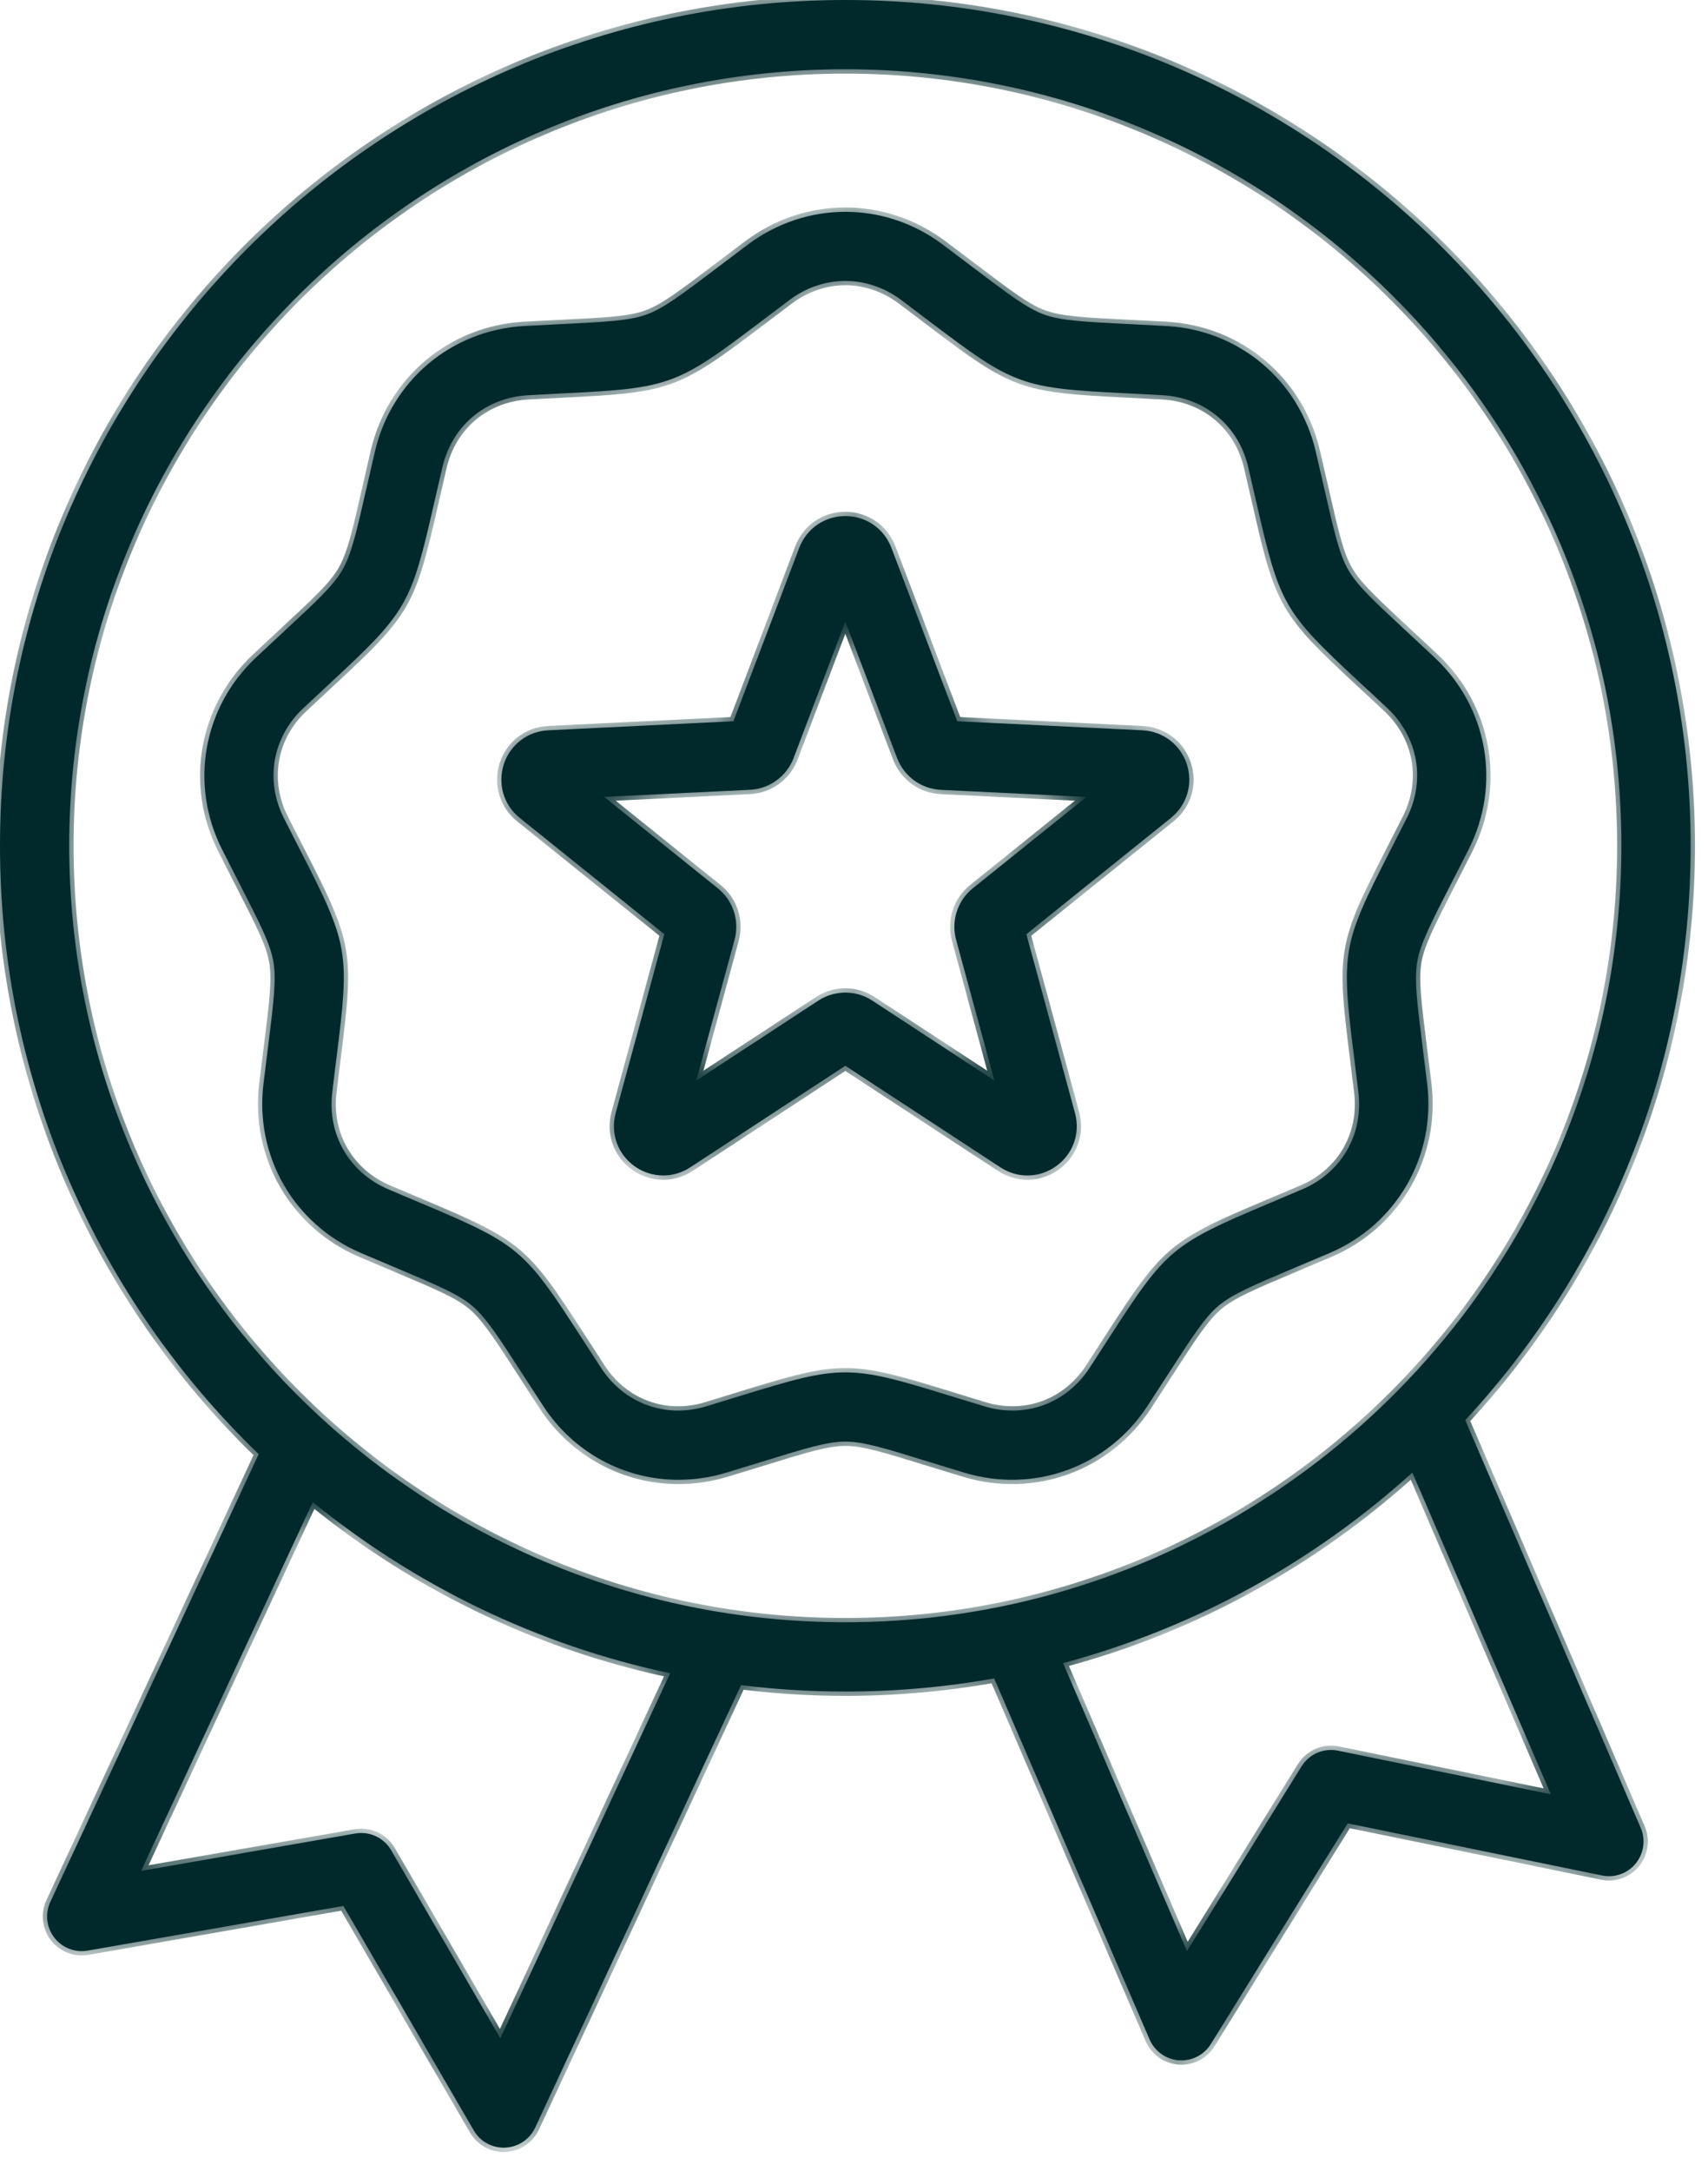 <svg width="37" height="47" viewBox="0 0 37 47" fill="none" xmlns="http://www.w3.org/2000/svg">
<mask id="path-1-inside-1_239_997" fill="white">
<path d="M31.741 30.748C34.77 27.48 36.624 23.109 36.624 18.312C36.624 8.215 28.41 0 18.312 0C8.215 0 0 8.215 0 18.312C0 23.479 2.151 28.151 5.604 31.484L1.091 41.178C0.973 41.431 1.006 41.729 1.176 41.951C1.346 42.172 1.625 42.281 1.9 42.233L7.439 41.266L10.264 46.127C10.398 46.359 10.646 46.5 10.912 46.5C10.923 46.5 10.935 46.5 10.946 46.499C11.225 46.486 11.474 46.32 11.592 46.067L16.053 36.485C16.793 36.577 17.547 36.624 18.312 36.624C19.412 36.624 20.49 36.527 21.537 36.34L24.904 44.157C25.015 44.413 25.259 44.587 25.537 44.608C25.556 44.609 25.575 44.61 25.593 44.61C25.851 44.61 26.093 44.477 26.23 44.255L29.195 39.478L34.703 40.606C34.977 40.663 35.259 40.562 35.435 40.345C35.611 40.128 35.653 39.831 35.542 39.575L31.741 30.748ZM10.839 44.131L8.473 40.06C8.315 39.788 8.005 39.644 7.695 39.698L3.057 40.508L6.776 32.522C8.989 34.322 11.629 35.617 14.518 36.228L10.839 44.131ZM1.5 18.312C1.5 9.042 9.042 1.5 18.312 1.5C27.582 1.5 35.124 9.042 35.124 18.312C35.124 27.582 27.582 35.124 18.312 35.124C9.042 35.124 1.5 27.582 1.5 18.312ZM28.984 37.904C28.676 37.841 28.362 37.976 28.196 38.243L25.713 42.244L23.028 36.008C25.883 35.246 28.467 33.811 30.596 31.882L33.596 38.849L28.984 37.904ZM30.917 23.473C30.881 23.173 30.848 22.906 30.817 22.666C30.695 21.692 30.634 21.203 30.702 20.816C30.77 20.429 30.995 19.991 31.443 19.117C31.553 18.902 31.676 18.662 31.813 18.393C32.524 16.986 32.229 15.317 31.08 14.239C30.86 14.032 30.662 13.849 30.485 13.684C29.765 13.016 29.404 12.681 29.208 12.341C29.011 12.001 28.902 11.52 28.683 10.563C28.63 10.327 28.57 10.065 28.501 9.771C28.141 8.236 26.843 7.147 25.269 7.059C24.967 7.042 24.699 7.029 24.457 7.017C23.476 6.968 22.984 6.944 22.615 6.809C22.246 6.675 21.853 6.377 21.07 5.784C20.878 5.638 20.663 5.476 20.421 5.295C19.16 4.35 17.465 4.35 16.203 5.295C15.961 5.476 15.746 5.638 15.554 5.784C14.771 6.377 14.378 6.675 14.009 6.809C13.64 6.944 13.148 6.968 12.167 7.017C11.926 7.029 11.657 7.042 11.355 7.059C9.782 7.147 8.483 8.236 8.124 9.771C8.055 10.065 7.995 10.327 7.941 10.563C7.723 11.52 7.613 12.001 7.417 12.341C7.22 12.681 6.859 13.016 6.139 13.684C5.962 13.848 5.764 14.032 5.544 14.239C4.395 15.317 4.101 16.986 4.812 18.393C4.948 18.662 5.071 18.902 5.181 19.117C5.629 19.991 5.854 20.429 5.922 20.816C5.99 21.203 5.929 21.692 5.807 22.666C5.777 22.906 5.743 23.173 5.707 23.473C5.52 25.038 6.368 26.506 7.816 27.127C8.094 27.246 8.342 27.35 8.565 27.444C9.47 27.825 9.924 28.017 10.225 28.269C10.526 28.522 10.793 28.936 11.326 29.761C11.457 29.964 11.603 30.19 11.769 30.443C12.435 31.462 13.537 32.039 14.699 32.039C15.042 32.039 15.389 31.989 15.733 31.885C16.022 31.798 16.279 31.719 16.51 31.647C17.448 31.358 17.919 31.212 18.312 31.212C18.705 31.212 19.176 31.358 20.114 31.647C20.345 31.719 20.602 31.798 20.892 31.885C22.4 32.341 23.993 31.762 24.855 30.443C25.021 30.19 25.167 29.964 25.298 29.761C25.831 28.936 26.098 28.521 26.399 28.269C26.7 28.017 27.154 27.825 28.059 27.444C28.282 27.35 28.53 27.245 28.808 27.127C30.256 26.506 31.104 25.038 30.917 23.473ZM30.109 18.433C29.077 20.444 29.048 20.61 29.329 22.853C29.359 23.09 29.392 23.354 29.427 23.651C29.537 24.563 29.061 25.386 28.217 25.748C27.942 25.865 27.697 25.969 27.476 26.062C25.393 26.94 25.265 27.047 24.038 28.947C23.908 29.148 23.764 29.371 23.6 29.622C23.098 30.39 22.205 30.715 21.326 30.449C21.039 30.363 20.785 30.284 20.556 30.214C18.396 29.547 18.228 29.547 16.068 30.214C15.839 30.284 15.585 30.363 15.299 30.449C14.419 30.715 13.527 30.39 13.024 29.622C12.86 29.371 12.716 29.148 12.586 28.947C11.36 27.047 11.231 26.94 9.148 26.062C8.927 25.969 8.682 25.865 8.407 25.748C7.563 25.386 7.088 24.563 7.197 23.651C7.232 23.354 7.265 23.09 7.295 22.853C7.577 20.61 7.547 20.444 6.516 18.433C6.407 18.22 6.285 17.983 6.15 17.716C5.736 16.896 5.901 15.961 6.571 15.332C6.789 15.127 6.984 14.946 7.159 14.784C8.817 13.246 8.901 13.101 9.403 10.896C9.457 10.663 9.516 10.404 9.584 10.113C9.793 9.218 10.521 8.608 11.438 8.557C11.737 8.54 12.003 8.527 12.242 8.515C14.5 8.402 14.657 8.345 16.46 6.98C16.65 6.835 16.862 6.675 17.102 6.495C17.47 6.22 17.891 6.083 18.312 6.083C18.733 6.083 19.155 6.22 19.523 6.495C19.762 6.674 19.974 6.835 20.165 6.98C21.967 8.345 22.125 8.402 24.383 8.515C24.622 8.527 24.887 8.54 25.186 8.557C26.103 8.608 26.831 9.218 27.04 10.113C27.108 10.404 27.168 10.663 27.221 10.896C27.724 13.101 27.808 13.246 29.465 14.784C29.64 14.946 29.836 15.127 30.054 15.332C30.723 15.961 30.888 16.896 30.474 17.716C30.339 17.983 30.218 18.22 30.109 18.433ZM24.747 15.812L20.736 15.616L19.31 11.862C19.152 11.444 18.76 11.174 18.312 11.174C17.864 11.174 17.472 11.444 17.314 11.862L15.889 15.616L11.878 15.812C11.431 15.833 11.053 16.122 10.914 16.548C10.776 16.974 10.912 17.43 11.261 17.71L14.391 20.226L13.337 24.101C13.22 24.533 13.378 24.982 13.74 25.245C13.928 25.382 14.148 25.45 14.367 25.45C14.57 25.45 14.773 25.392 14.952 25.274L18.312 23.075L21.672 25.274C22.046 25.52 22.522 25.508 22.884 25.245C23.247 24.982 23.405 24.533 23.287 24.101L22.234 20.226L25.364 17.71C25.712 17.43 25.849 16.974 25.71 16.548C25.572 16.122 25.193 15.833 24.747 15.812ZM17.908 12.394L17.909 12.395C17.908 12.395 17.908 12.395 17.908 12.394C17.908 12.394 17.908 12.394 17.908 12.394ZM21.073 19.234C20.742 19.5 20.601 19.937 20.712 20.346L21.541 23.396L18.897 21.665C18.542 21.433 18.082 21.433 17.727 21.665L15.083 23.396L15.912 20.346C16.024 19.936 15.882 19.5 15.551 19.234L13.088 17.254L16.244 17.1C16.668 17.08 17.04 16.81 17.191 16.413L18.312 13.459L19.434 16.413C19.585 16.81 19.956 17.08 20.38 17.101L23.537 17.254L21.073 19.234Z"/>
</mask>
<path d="M31.741 30.748C34.77 27.48 36.624 23.109 36.624 18.312C36.624 8.215 28.41 0 18.312 0C8.215 0 0 8.215 0 18.312C0 23.479 2.151 28.151 5.604 31.484L1.091 41.178C0.973 41.431 1.006 41.729 1.176 41.951C1.346 42.172 1.625 42.281 1.9 42.233L7.439 41.266L10.264 46.127C10.398 46.359 10.646 46.5 10.912 46.5C10.923 46.5 10.935 46.5 10.946 46.499C11.225 46.486 11.474 46.32 11.592 46.067L16.053 36.485C16.793 36.577 17.547 36.624 18.312 36.624C19.412 36.624 20.49 36.527 21.537 36.34L24.904 44.157C25.015 44.413 25.259 44.587 25.537 44.608C25.556 44.609 25.575 44.61 25.593 44.61C25.851 44.61 26.093 44.477 26.23 44.255L29.195 39.478L34.703 40.606C34.977 40.663 35.259 40.562 35.435 40.345C35.611 40.128 35.653 39.831 35.542 39.575L31.741 30.748ZM10.839 44.131L8.473 40.06C8.315 39.788 8.005 39.644 7.695 39.698L3.057 40.508L6.776 32.522C8.989 34.322 11.629 35.617 14.518 36.228L10.839 44.131ZM1.5 18.312C1.5 9.042 9.042 1.5 18.312 1.5C27.582 1.5 35.124 9.042 35.124 18.312C35.124 27.582 27.582 35.124 18.312 35.124C9.042 35.124 1.5 27.582 1.5 18.312ZM28.984 37.904C28.676 37.841 28.362 37.976 28.196 38.243L25.713 42.244L23.028 36.008C25.883 35.246 28.467 33.811 30.596 31.882L33.596 38.849L28.984 37.904ZM30.917 23.473C30.881 23.173 30.848 22.906 30.817 22.666C30.695 21.692 30.634 21.203 30.702 20.816C30.77 20.429 30.995 19.991 31.443 19.117C31.553 18.902 31.676 18.662 31.813 18.393C32.524 16.986 32.229 15.317 31.08 14.239C30.86 14.032 30.662 13.849 30.485 13.684C29.765 13.016 29.404 12.681 29.208 12.341C29.011 12.001 28.902 11.52 28.683 10.563C28.63 10.327 28.57 10.065 28.501 9.771C28.141 8.236 26.843 7.147 25.269 7.059C24.967 7.042 24.699 7.029 24.457 7.017C23.476 6.968 22.984 6.944 22.615 6.809C22.246 6.675 21.853 6.377 21.07 5.784C20.878 5.638 20.663 5.476 20.421 5.295C19.16 4.35 17.465 4.35 16.203 5.295C15.961 5.476 15.746 5.638 15.554 5.784C14.771 6.377 14.378 6.675 14.009 6.809C13.64 6.944 13.148 6.968 12.167 7.017C11.926 7.029 11.657 7.042 11.355 7.059C9.782 7.147 8.483 8.236 8.124 9.771C8.055 10.065 7.995 10.327 7.941 10.563C7.723 11.52 7.613 12.001 7.417 12.341C7.22 12.681 6.859 13.016 6.139 13.684C5.962 13.848 5.764 14.032 5.544 14.239C4.395 15.317 4.101 16.986 4.812 18.393C4.948 18.662 5.071 18.902 5.181 19.117C5.629 19.991 5.854 20.429 5.922 20.816C5.99 21.203 5.929 21.692 5.807 22.666C5.777 22.906 5.743 23.173 5.707 23.473C5.52 25.038 6.368 26.506 7.816 27.127C8.094 27.246 8.342 27.35 8.565 27.444C9.47 27.825 9.924 28.017 10.225 28.269C10.526 28.522 10.793 28.936 11.326 29.761C11.457 29.964 11.603 30.19 11.769 30.443C12.435 31.462 13.537 32.039 14.699 32.039C15.042 32.039 15.389 31.989 15.733 31.885C16.022 31.798 16.279 31.719 16.51 31.647C17.448 31.358 17.919 31.212 18.312 31.212C18.705 31.212 19.176 31.358 20.114 31.647C20.345 31.719 20.602 31.798 20.892 31.885C22.4 32.341 23.993 31.762 24.855 30.443C25.021 30.19 25.167 29.964 25.298 29.761C25.831 28.936 26.098 28.521 26.399 28.269C26.7 28.017 27.154 27.825 28.059 27.444C28.282 27.35 28.53 27.245 28.808 27.127C30.256 26.506 31.104 25.038 30.917 23.473ZM30.109 18.433C29.077 20.444 29.048 20.61 29.329 22.853C29.359 23.09 29.392 23.354 29.427 23.651C29.537 24.563 29.061 25.386 28.217 25.748C27.942 25.865 27.697 25.969 27.476 26.062C25.393 26.94 25.265 27.047 24.038 28.947C23.908 29.148 23.764 29.371 23.6 29.622C23.098 30.39 22.205 30.715 21.326 30.449C21.039 30.363 20.785 30.284 20.556 30.214C18.396 29.547 18.228 29.547 16.068 30.214C15.839 30.284 15.585 30.363 15.299 30.449C14.419 30.715 13.527 30.39 13.024 29.622C12.86 29.371 12.716 29.148 12.586 28.947C11.36 27.047 11.231 26.94 9.148 26.062C8.927 25.969 8.682 25.865 8.407 25.748C7.563 25.386 7.088 24.563 7.197 23.651C7.232 23.354 7.265 23.09 7.295 22.853C7.577 20.61 7.547 20.444 6.516 18.433C6.407 18.22 6.285 17.983 6.15 17.716C5.736 16.896 5.901 15.961 6.571 15.332C6.789 15.127 6.984 14.946 7.159 14.784C8.817 13.246 8.901 13.101 9.403 10.896C9.457 10.663 9.516 10.404 9.584 10.113C9.793 9.218 10.521 8.608 11.438 8.557C11.737 8.54 12.003 8.527 12.242 8.515C14.5 8.402 14.657 8.345 16.46 6.98C16.65 6.835 16.862 6.675 17.102 6.495C17.47 6.22 17.891 6.083 18.312 6.083C18.733 6.083 19.155 6.22 19.523 6.495C19.762 6.674 19.974 6.835 20.165 6.98C21.967 8.345 22.125 8.402 24.383 8.515C24.622 8.527 24.887 8.54 25.186 8.557C26.103 8.608 26.831 9.218 27.04 10.113C27.108 10.404 27.168 10.663 27.221 10.896C27.724 13.101 27.808 13.246 29.465 14.784C29.64 14.946 29.836 15.127 30.054 15.332C30.723 15.961 30.888 16.896 30.474 17.716C30.339 17.983 30.218 18.22 30.109 18.433ZM24.747 15.812L20.736 15.616L19.31 11.862C19.152 11.444 18.76 11.174 18.312 11.174C17.864 11.174 17.472 11.444 17.314 11.862L15.889 15.616L11.878 15.812C11.431 15.833 11.053 16.122 10.914 16.548C10.776 16.974 10.912 17.43 11.261 17.71L14.391 20.226L13.337 24.101C13.22 24.533 13.378 24.982 13.74 25.245C13.928 25.382 14.148 25.45 14.367 25.45C14.57 25.45 14.773 25.392 14.952 25.274L18.312 23.075L21.672 25.274C22.046 25.52 22.522 25.508 22.884 25.245C23.247 24.982 23.405 24.533 23.287 24.101L22.234 20.226L25.364 17.71C25.712 17.43 25.849 16.974 25.71 16.548C25.572 16.122 25.193 15.833 24.747 15.812ZM17.908 12.394L17.909 12.395C17.908 12.395 17.908 12.395 17.908 12.394C17.908 12.394 17.908 12.394 17.908 12.394ZM21.073 19.234C20.742 19.5 20.601 19.937 20.712 20.346L21.541 23.396L18.897 21.665C18.542 21.433 18.082 21.433 17.727 21.665L15.083 23.396L15.912 20.346C16.024 19.936 15.882 19.5 15.551 19.234L13.088 17.254L16.244 17.1C16.668 17.08 17.04 16.81 17.191 16.413L18.312 13.459L19.434 16.413C19.585 16.81 19.956 17.08 20.38 17.101L23.537 17.254L21.073 19.234Z" fill="#01292B"/>
<path d="M31.741 30.748L31.672 30.685L31.63 30.729L31.655 30.785L31.741 30.748ZM36.624 18.312H36.718H36.624ZM5.604 31.484L5.689 31.524L5.718 31.463L5.669 31.417L5.604 31.484ZM1.091 41.178L1.176 41.218H1.176L1.091 41.178ZM1.176 41.951L1.101 42.008L1.101 42.008L1.176 41.951ZM1.9 42.233L1.916 42.326H1.916L1.9 42.233ZM7.439 41.266L7.52 41.218L7.487 41.162L7.423 41.173L7.439 41.266ZM10.264 46.127L10.345 46.08L10.345 46.08L10.264 46.127ZM10.946 46.499L10.95 46.593L10.95 46.593L10.946 46.499ZM11.592 46.067L11.677 46.106L11.677 46.106L11.592 46.067ZM16.053 36.485L16.064 36.392L15.997 36.384L15.968 36.445L16.053 36.485ZM21.537 36.34L21.623 36.303L21.594 36.234L21.521 36.248L21.537 36.34ZM24.904 44.157L24.818 44.194L24.818 44.194L24.904 44.157ZM25.537 44.608L25.545 44.514L25.544 44.514L25.537 44.608ZM26.23 44.255L26.31 44.305L26.31 44.305L26.23 44.255ZM29.195 39.478L29.214 39.386L29.15 39.373L29.115 39.429L29.195 39.478ZM34.703 40.606L34.722 40.514L34.722 40.514L34.703 40.606ZM35.435 40.345L35.362 40.286L35.362 40.286L35.435 40.345ZM35.542 39.575L35.628 39.538L35.628 39.538L35.542 39.575ZM10.839 44.131L10.758 44.178L10.848 44.333L10.924 44.17L10.839 44.131ZM8.473 40.06L8.554 40.013L8.554 40.013L8.473 40.06ZM7.695 39.698L7.68 39.606L7.679 39.606L7.695 39.698ZM3.057 40.508L2.972 40.469L2.897 40.632L3.074 40.601L3.057 40.508ZM6.776 32.522L6.835 32.449L6.741 32.373L6.691 32.483L6.776 32.522ZM14.518 36.228L14.603 36.268L14.653 36.161L14.537 36.136L14.518 36.228ZM28.984 37.904L28.965 37.996L28.965 37.996L28.984 37.904ZM28.196 38.243L28.276 38.293L28.276 38.293L28.196 38.243ZM25.713 42.244L25.627 42.281L25.698 42.446L25.793 42.293L25.713 42.244ZM23.028 36.008L23.003 35.917L22.899 35.945L22.942 36.045L23.028 36.008ZM30.596 31.882L30.682 31.845L30.63 31.724L30.533 31.812L30.596 31.882ZM33.596 38.849L33.577 38.94L33.753 38.977L33.682 38.812L33.596 38.849ZM30.917 23.473L31.01 23.462L31.01 23.462L30.917 23.473ZM30.817 22.666L30.724 22.678V22.678L30.817 22.666ZM30.702 20.816L30.61 20.8V20.8L30.702 20.816ZM31.443 19.117L31.527 19.16L31.527 19.16L31.443 19.117ZM31.813 18.393L31.729 18.35L31.729 18.35L31.813 18.393ZM31.08 14.239L31.016 14.307L31.016 14.307L31.08 14.239ZM30.485 13.684L30.549 13.615L30.549 13.615L30.485 13.684ZM29.208 12.341L29.289 12.294L29.289 12.294L29.208 12.341ZM28.683 10.563L28.775 10.542L28.775 10.542L28.683 10.563ZM28.501 9.771L28.409 9.792L28.409 9.792L28.501 9.771ZM25.269 7.059L25.264 7.153L25.264 7.153L25.269 7.059ZM24.457 7.017L24.453 7.111L24.453 7.111L24.457 7.017ZM22.615 6.809L22.583 6.897L22.583 6.897L22.615 6.809ZM21.07 5.784L21.014 5.859L21.014 5.859L21.07 5.784ZM20.421 5.295L20.477 5.219L20.477 5.219L20.421 5.295ZM16.203 5.295L16.259 5.37L16.259 5.37L16.203 5.295ZM15.554 5.784L15.61 5.859L15.61 5.859L15.554 5.784ZM14.009 6.809L14.041 6.897L14.041 6.897L14.009 6.809ZM12.167 7.017L12.172 7.111L12.172 7.111L12.167 7.017ZM11.355 7.059L11.35 6.965L11.35 6.965L11.355 7.059ZM8.124 9.771L8.032 9.749L8.032 9.749L8.124 9.771ZM7.941 10.563L8.032 10.584L8.032 10.584L7.941 10.563ZM6.139 13.684L6.203 13.753L6.203 13.753L6.139 13.684ZM5.544 14.239L5.608 14.307L5.608 14.307L5.544 14.239ZM4.812 18.393L4.728 18.435L4.728 18.435L4.812 18.393ZM5.181 19.117L5.097 19.16L5.097 19.16L5.181 19.117ZM5.922 20.816L5.83 20.832L5.83 20.832L5.922 20.816ZM5.807 22.666L5.9 22.678L5.9 22.678L5.807 22.666ZM5.707 23.473L5.614 23.462L5.614 23.462L5.707 23.473ZM7.816 27.127L7.853 27.04L7.853 27.04L7.816 27.127ZM8.565 27.444L8.602 27.358L8.602 27.358L8.565 27.444ZM11.326 29.761L11.405 29.71L11.405 29.71L11.326 29.761ZM11.769 30.443L11.69 30.494L11.69 30.494L11.769 30.443ZM14.699 32.039V31.945H14.699L14.699 32.039ZM15.733 31.885L15.76 31.975L15.76 31.975L15.733 31.885ZM16.51 31.647L16.538 31.737H16.538L16.51 31.647ZM20.114 31.647L20.087 31.737H20.087L20.114 31.647ZM20.892 31.885L20.864 31.975L20.864 31.975L20.892 31.885ZM24.855 30.443L24.934 30.494L24.934 30.494L24.855 30.443ZM25.298 29.761L25.377 29.811L25.377 29.811L25.298 29.761ZM28.059 27.444L28.023 27.358L28.023 27.358L28.059 27.444ZM28.808 27.127L28.771 27.04L28.771 27.04L28.808 27.127ZM30.109 18.433L30.025 18.39L30.025 18.39L30.109 18.433ZM29.329 22.853L29.422 22.841L29.422 22.841L29.329 22.853ZM29.427 23.651L29.334 23.663L29.334 23.663L29.427 23.651ZM28.217 25.748L28.254 25.834L28.254 25.834L28.217 25.748ZM27.476 26.062L27.513 26.148L27.513 26.148L27.476 26.062ZM24.038 28.947L23.959 28.896L23.959 28.896L24.038 28.947ZM23.6 29.622L23.522 29.57L23.522 29.57L23.6 29.622ZM21.326 30.449L21.299 30.539H21.299L21.326 30.449ZM20.556 30.214L20.529 30.303L20.556 30.214ZM16.068 30.214L16.096 30.303H16.096L16.068 30.214ZM15.299 30.449L15.272 30.36L15.271 30.36L15.299 30.449ZM13.024 29.622L13.102 29.57L13.102 29.57L13.024 29.622ZM12.586 28.947L12.665 28.896L12.665 28.896L12.586 28.947ZM9.148 26.062L9.184 25.975L9.184 25.975L9.148 26.062ZM8.407 25.748L8.37 25.834L8.37 25.834L8.407 25.748ZM7.197 23.651L7.29 23.663L7.29 23.663L7.197 23.651ZM7.295 22.853L7.388 22.865L7.388 22.864L7.295 22.853ZM6.516 18.433L6.599 18.39H6.599L6.516 18.433ZM6.15 17.716L6.234 17.674L6.234 17.674L6.15 17.716ZM6.571 15.332L6.635 15.4V15.4L6.571 15.332ZM7.159 14.784L7.096 14.715L7.096 14.715L7.159 14.784ZM9.403 10.896L9.495 10.917L9.495 10.917L9.403 10.896ZM9.584 10.113L9.493 10.091L9.493 10.091L9.584 10.113ZM11.438 8.557L11.433 8.463H11.433L11.438 8.557ZM12.242 8.515L12.237 8.421H12.237L12.242 8.515ZM16.46 6.98L16.403 6.905L16.403 6.905L16.46 6.98ZM17.102 6.495L17.046 6.42L17.046 6.42L17.102 6.495ZM19.523 6.495L19.579 6.42L19.579 6.42L19.523 6.495ZM20.165 6.98L20.221 6.905L20.221 6.905L20.165 6.98ZM24.383 8.515L24.387 8.421H24.387L24.383 8.515ZM25.186 8.557L25.191 8.463L25.191 8.463L25.186 8.557ZM27.04 10.113L26.949 10.134L26.949 10.134L27.04 10.113ZM27.221 10.896L27.312 10.876L27.312 10.876L27.221 10.896ZM29.465 14.784L29.529 14.715L29.529 14.715L29.465 14.784ZM30.054 15.332L30.118 15.264L30.054 15.332ZM30.474 17.716L30.39 17.674L30.39 17.674L30.474 17.716ZM24.747 15.812L24.742 15.905L24.742 15.905L24.747 15.812ZM20.736 15.616L20.648 15.649L20.67 15.707L20.731 15.71L20.736 15.616ZM19.31 11.862L19.223 11.895L19.223 11.895L19.31 11.862ZM17.314 11.862L17.402 11.895L17.402 11.895L17.314 11.862ZM15.889 15.616L15.893 15.71L15.954 15.707L15.976 15.649L15.889 15.616ZM11.878 15.812L11.883 15.905L11.883 15.905L11.878 15.812ZM11.261 17.71L11.202 17.783L11.202 17.783L11.261 17.71ZM14.391 20.226L14.481 20.25L14.497 20.191L14.449 20.153L14.391 20.226ZM13.337 24.101L13.247 24.076L13.247 24.076L13.337 24.101ZM13.74 25.245L13.685 25.321L13.685 25.321L13.74 25.245ZM14.952 25.274L14.901 25.196L14.901 25.196L14.952 25.274ZM18.312 23.075L18.363 22.997L18.312 22.963L18.261 22.997L18.312 23.075ZM21.672 25.274L21.621 25.353L21.621 25.353L21.672 25.274ZM22.884 25.245L22.939 25.321L22.94 25.321L22.884 25.245ZM23.287 24.101L23.197 24.126L23.197 24.126L23.287 24.101ZM22.234 20.226L22.175 20.153L22.127 20.192L22.143 20.251L22.234 20.226ZM25.364 17.71L25.422 17.784L25.422 17.784L25.364 17.71ZM17.908 12.394H17.814V12.41L17.819 12.424L17.908 12.394ZM17.909 12.395L17.822 12.43L18 12.373L17.909 12.395ZM21.073 19.234L21.132 19.307L21.132 19.307L21.073 19.234ZM20.712 20.346L20.802 20.322L20.802 20.322L20.712 20.346ZM21.541 23.396L21.49 23.474L21.696 23.61L21.631 23.371L21.541 23.396ZM18.897 21.665L18.846 21.744L18.846 21.744L18.897 21.665ZM17.727 21.665L17.676 21.587L17.676 21.587L17.727 21.665ZM15.083 23.396L14.993 23.371L14.928 23.61L15.134 23.474L15.083 23.396ZM15.912 20.346L16.003 20.371L16.003 20.371L15.912 20.346ZM15.551 19.234L15.492 19.307L15.492 19.307L15.551 19.234ZM13.088 17.254L13.083 17.161L12.836 17.173L13.029 17.327L13.088 17.254ZM16.244 17.1L16.239 17.007L16.239 17.007L16.244 17.1ZM17.191 16.413L17.278 16.446L17.278 16.446L17.191 16.413ZM18.312 13.459L18.4 13.425L18.312 13.194L18.224 13.425L18.312 13.459ZM19.434 16.413L19.346 16.446L19.346 16.446L19.434 16.413ZM20.38 17.101L20.385 17.007L20.385 17.007L20.38 17.101ZM23.537 17.254L23.595 17.328L23.788 17.173L23.541 17.161L23.537 17.254ZM31.741 30.748L31.809 30.812C34.854 27.527 36.718 23.134 36.718 18.312H36.624H36.531C36.531 23.084 34.685 27.433 31.672 30.685L31.741 30.748ZM36.624 18.312H36.718C36.718 8.163 28.461 -0.094 18.312 -0.094V0V0.094C28.358 0.094 36.531 8.267 36.531 18.312L36.624 18.312ZM18.312 0V-0.094C8.163 -0.094 -0.094 8.163 -0.094 18.312H0H0.094C0.094 8.267 8.267 0.094 18.312 0.094V0ZM0 18.312H-0.094C-0.094 23.505 2.069 28.202 5.539 31.552L5.604 31.484L5.669 31.417C2.234 28.101 0.094 23.452 0.094 18.312H0ZM5.604 31.484L5.519 31.445L1.006 41.138L1.091 41.178L1.176 41.218L5.689 31.524L5.604 31.484ZM1.091 41.178L1.006 41.138C0.873 41.423 0.91 41.758 1.101 42.008L1.176 41.951L1.25 41.894C1.101 41.7 1.073 41.439 1.176 41.218L1.091 41.178ZM1.176 41.951L1.101 42.008C1.293 42.257 1.607 42.38 1.916 42.326L1.9 42.233L1.884 42.141C1.643 42.183 1.399 42.088 1.25 41.894L1.176 41.951ZM1.9 42.233L1.916 42.326L7.455 41.358L7.439 41.266L7.423 41.173L1.884 42.141L1.9 42.233ZM7.439 41.266L7.358 41.313L10.182 46.174L10.264 46.127L10.345 46.08L7.52 41.218L7.439 41.266ZM10.264 46.127L10.182 46.174C10.334 46.435 10.612 46.594 10.912 46.594V46.5V46.406C10.679 46.406 10.462 46.282 10.345 46.08L10.264 46.127ZM10.912 46.5V46.594C10.925 46.594 10.938 46.593 10.95 46.593L10.946 46.499L10.942 46.406C10.932 46.406 10.922 46.406 10.912 46.406V46.5ZM10.946 46.499L10.95 46.593C11.264 46.579 11.544 46.391 11.677 46.106L11.592 46.067L11.507 46.027C11.404 46.249 11.186 46.394 10.942 46.406L10.946 46.499ZM11.592 46.067L11.677 46.106L16.138 36.525L16.053 36.485L15.968 36.445L11.507 46.027L11.592 46.067ZM16.053 36.485L16.041 36.578C16.786 36.67 17.543 36.718 18.312 36.718V36.624V36.531C17.551 36.531 16.801 36.483 16.064 36.392L16.053 36.485ZM18.312 36.624V36.718C19.418 36.718 20.501 36.62 21.554 36.432L21.537 36.34L21.521 36.248C20.479 36.433 19.407 36.531 18.312 36.531V36.624ZM21.537 36.34L21.451 36.377L24.818 44.194L24.904 44.157L24.99 44.12L21.623 36.303L21.537 36.34ZM24.904 44.157L24.818 44.194C24.942 44.483 25.217 44.678 25.53 44.701L25.537 44.608L25.544 44.514C25.301 44.496 25.087 44.344 24.99 44.12L24.904 44.157ZM25.537 44.608L25.53 44.701C25.552 44.703 25.573 44.704 25.593 44.704V44.61V44.516C25.576 44.516 25.56 44.516 25.545 44.514L25.537 44.608ZM25.593 44.61V44.704C25.884 44.704 26.155 44.554 26.31 44.305L26.23 44.255L26.151 44.206C26.03 44.4 25.819 44.516 25.593 44.516V44.61ZM26.23 44.255L26.31 44.305L29.275 39.528L29.195 39.478L29.115 39.429L26.151 44.206L26.23 44.255ZM29.195 39.478L29.176 39.57L34.684 40.698L34.703 40.606L34.722 40.514L29.214 39.386L29.195 39.478ZM34.703 40.606L34.684 40.698C34.992 40.762 35.31 40.648 35.508 40.404L35.435 40.345L35.362 40.286C35.208 40.475 34.961 40.564 34.722 40.514L34.703 40.606ZM35.435 40.345L35.508 40.404C35.706 40.16 35.753 39.826 35.628 39.538L35.542 39.575L35.456 39.612C35.553 39.836 35.517 40.096 35.362 40.286L35.435 40.345ZM35.542 39.575L35.628 39.538L31.827 30.711L31.741 30.748L31.655 30.785L35.456 39.612L35.542 39.575ZM10.839 44.131L10.92 44.084L8.554 40.013L8.473 40.06L8.392 40.107L10.758 44.178L10.839 44.131ZM8.473 40.06L8.554 40.013C8.377 39.707 8.028 39.545 7.68 39.606L7.695 39.698L7.711 39.79C7.983 39.743 8.254 39.87 8.392 40.107L8.473 40.06ZM7.695 39.698L7.679 39.606L3.041 40.416L3.057 40.508L3.074 40.601L7.712 39.79L7.695 39.698ZM3.057 40.508L3.142 40.548L6.861 32.562L6.776 32.522L6.691 32.483L2.972 40.469L3.057 40.508ZM6.776 32.522L6.717 32.595C8.941 34.404 11.594 35.705 14.498 36.32L14.518 36.228L14.537 36.136C11.663 35.528 9.037 34.24 6.835 32.449L6.776 32.522ZM14.518 36.228L14.433 36.188L10.754 44.091L10.839 44.131L10.924 44.17L14.603 36.268L14.518 36.228ZM1.5 18.312H1.594C1.594 9.094 9.094 1.594 18.312 1.594V1.5V1.406C8.99 1.406 1.406 8.99 1.406 18.312H1.5ZM18.312 1.5V1.594C27.531 1.594 35.031 9.094 35.031 18.312H35.124H35.218C35.218 8.99 27.634 1.406 18.312 1.406V1.5ZM35.124 18.312H35.031C35.031 27.531 27.531 35.031 18.312 35.031V35.124V35.218C27.634 35.218 35.218 27.634 35.218 18.312H35.124ZM18.312 35.124V35.031C9.094 35.031 1.594 27.531 1.594 18.312H1.5H1.406C1.406 27.634 8.99 35.218 18.312 35.218V35.124ZM28.984 37.904L29.003 37.812C28.656 37.741 28.303 37.894 28.116 38.194L28.196 38.243L28.276 38.293C28.421 38.059 28.696 37.94 28.965 37.996L28.984 37.904ZM28.196 38.243L28.116 38.194L25.634 42.194L25.713 42.244L25.793 42.293L28.276 38.293L28.196 38.243ZM25.713 42.244L25.8 42.207L23.114 35.971L23.028 36.008L22.942 36.045L25.627 42.281L25.713 42.244ZM23.028 36.008L23.052 36.098C25.922 35.333 28.519 33.89 30.659 31.951L30.596 31.882L30.533 31.812C28.415 33.732 25.844 35.16 23.003 35.917L23.028 36.008ZM30.596 31.882L30.509 31.919L33.51 38.886L33.596 38.849L33.682 38.812L30.682 31.845L30.596 31.882ZM33.596 38.849L33.615 38.757L29.003 37.812L28.984 37.904L28.965 37.996L33.577 38.94L33.596 38.849ZM30.917 23.473L31.01 23.462C30.974 23.162 30.941 22.895 30.91 22.655L30.817 22.666L30.724 22.678C30.755 22.918 30.788 23.185 30.824 23.485L30.917 23.473ZM30.817 22.666L30.91 22.655C30.787 21.673 30.729 21.202 30.794 20.832L30.702 20.816L30.61 20.8C30.538 21.204 30.603 21.711 30.724 22.678L30.817 22.666ZM30.702 20.816L30.794 20.832C30.86 20.463 31.075 20.04 31.527 19.16L31.443 19.117L31.36 19.074C30.915 19.941 30.681 20.396 30.61 20.8L30.702 20.816ZM31.443 19.117L31.527 19.16C31.637 18.945 31.76 18.705 31.896 18.435L31.813 18.393L31.729 18.35C31.593 18.62 31.47 18.859 31.36 19.074L31.443 19.117ZM31.813 18.393L31.896 18.435C32.626 16.991 32.324 15.277 31.144 14.17L31.08 14.239L31.016 14.307C32.135 15.357 32.421 16.981 31.729 18.35L31.813 18.393ZM31.08 14.239L31.144 14.17C30.924 13.963 30.726 13.78 30.549 13.615L30.485 13.684L30.422 13.753C30.599 13.917 30.796 14.1 31.016 14.307L31.08 14.239ZM30.485 13.684L30.549 13.615C29.824 12.942 29.476 12.619 29.289 12.294L29.208 12.341L29.126 12.388C29.332 12.743 29.707 13.09 30.422 13.753L30.485 13.684ZM29.208 12.341L29.289 12.294C29.101 11.97 28.995 11.507 28.775 10.542L28.683 10.563L28.592 10.584C28.809 11.534 28.921 12.032 29.126 12.388L29.208 12.341ZM28.683 10.563L28.775 10.542C28.721 10.306 28.661 10.044 28.592 9.749L28.501 9.771L28.409 9.792C28.478 10.086 28.538 10.348 28.592 10.584L28.683 10.563ZM28.501 9.771L28.592 9.749C28.223 8.174 26.889 7.055 25.274 6.965L25.269 7.059L25.264 7.153C26.796 7.238 28.059 8.298 28.409 9.792L28.501 9.771ZM25.269 7.059L25.274 6.965C24.972 6.949 24.703 6.935 24.462 6.923L24.457 7.017L24.453 7.111C24.694 7.123 24.962 7.136 25.264 7.153L25.269 7.059ZM24.457 7.017L24.462 6.923C23.474 6.874 22.999 6.849 22.647 6.721L22.615 6.809L22.583 6.897C22.969 7.038 23.479 7.062 24.453 7.111L24.457 7.017ZM22.615 6.809L22.647 6.721C22.295 6.593 21.916 6.307 21.127 5.709L21.07 5.784L21.014 5.859C21.791 6.447 22.197 6.757 22.583 6.897L22.615 6.809ZM21.07 5.784L21.127 5.709C20.934 5.563 20.72 5.401 20.477 5.219L20.421 5.295L20.365 5.37C20.607 5.551 20.821 5.713 21.014 5.859L21.07 5.784ZM20.421 5.295L20.477 5.219C19.183 4.25 17.442 4.25 16.147 5.219L16.203 5.295L16.259 5.37C17.488 4.45 19.137 4.45 20.365 5.37L20.421 5.295ZM16.203 5.295L16.147 5.219C15.904 5.401 15.69 5.564 15.497 5.709L15.554 5.784L15.61 5.859C15.803 5.713 16.017 5.551 16.259 5.37L16.203 5.295ZM15.554 5.784L15.497 5.709C14.708 6.307 14.329 6.593 13.977 6.721L14.009 6.809L14.041 6.897C14.427 6.757 14.834 6.447 15.61 5.859L15.554 5.784ZM14.009 6.809L13.977 6.721C13.625 6.849 13.15 6.874 12.162 6.923L12.167 7.017L12.172 7.111C13.145 7.062 13.655 7.038 14.041 6.897L14.009 6.809ZM12.167 7.017L12.162 6.923C11.921 6.935 11.652 6.949 11.35 6.965L11.355 7.059L11.36 7.153C11.662 7.136 11.93 7.123 12.172 7.111L12.167 7.017ZM11.355 7.059L11.35 6.965C9.735 7.055 8.401 8.174 8.032 9.749L8.124 9.771L8.215 9.792C8.565 8.298 9.828 7.238 11.36 7.153L11.355 7.059ZM8.124 9.771L8.032 9.749C7.963 10.044 7.903 10.306 7.85 10.542L7.941 10.563L8.032 10.584C8.086 10.348 8.146 10.086 8.215 9.792L8.124 9.771ZM7.941 10.563L7.85 10.542C7.63 11.507 7.523 11.969 7.335 12.294L7.417 12.341L7.498 12.388C7.703 12.032 7.816 11.534 8.032 10.584L7.941 10.563ZM7.417 12.341L7.335 12.294C7.148 12.619 6.801 12.942 6.075 13.615L6.139 13.684L6.203 13.753C6.917 13.09 7.293 12.743 7.498 12.388L7.417 12.341ZM6.139 13.684L6.075 13.615C5.898 13.78 5.7 13.963 5.48 14.17L5.544 14.239L5.608 14.307C5.828 14.1 6.026 13.917 6.203 13.753L6.139 13.684ZM5.544 14.239L5.48 14.17C4.301 15.277 3.998 16.991 4.728 18.435L4.812 18.393L4.895 18.35C4.203 16.981 4.489 15.357 5.608 14.307L5.544 14.239ZM4.812 18.393L4.728 18.435C4.864 18.705 4.987 18.945 5.097 19.16L5.181 19.117L5.264 19.074C5.154 18.859 5.031 18.62 4.895 18.35L4.812 18.393ZM5.181 19.117L5.097 19.16C5.549 20.04 5.765 20.463 5.83 20.832L5.922 20.816L6.014 20.8C5.943 20.396 5.709 19.941 5.264 19.074L5.181 19.117ZM5.922 20.816L5.83 20.832C5.895 21.202 5.837 21.673 5.714 22.655L5.807 22.666L5.9 22.678C6.021 21.711 6.086 21.204 6.014 20.8L5.922 20.816ZM5.807 22.666L5.714 22.655C5.684 22.895 5.65 23.162 5.614 23.462L5.707 23.473L5.8 23.485C5.836 23.185 5.87 22.918 5.9 22.678L5.807 22.666ZM5.707 23.473L5.614 23.462C5.422 25.068 6.293 26.576 7.78 27.213L7.816 27.127L7.853 27.04C6.443 26.436 5.618 25.008 5.8 23.485L5.707 23.473ZM7.816 27.127L7.78 27.213C8.058 27.332 8.306 27.437 8.529 27.53L8.565 27.444L8.602 27.358C8.379 27.264 8.131 27.159 7.853 27.04L7.816 27.127ZM8.565 27.444L8.529 27.53C9.441 27.915 9.878 28.1 10.165 28.341L10.225 28.269L10.285 28.197C9.971 27.933 9.5 27.736 8.602 27.358L8.565 27.444ZM10.225 28.269L10.165 28.341C10.452 28.582 10.71 28.98 11.247 29.811L11.326 29.761L11.405 29.71C10.876 28.891 10.6 28.461 10.285 28.197L10.225 28.269ZM11.326 29.761L11.247 29.811C11.378 30.015 11.524 30.241 11.69 30.494L11.769 30.443L11.847 30.392C11.682 30.139 11.536 29.913 11.405 29.71L11.326 29.761ZM11.769 30.443L11.69 30.494C12.374 31.54 13.506 32.133 14.699 32.133L14.699 32.039L14.699 31.945C13.569 31.946 12.496 31.384 11.847 30.392L11.769 30.443ZM14.699 32.039V32.133C15.051 32.133 15.408 32.081 15.76 31.975L15.733 31.885L15.705 31.796C15.371 31.897 15.033 31.945 14.699 31.945V32.039ZM15.733 31.885L15.76 31.975C16.049 31.888 16.307 31.808 16.538 31.737L16.51 31.647L16.482 31.558C16.251 31.629 15.995 31.708 15.705 31.796L15.733 31.885ZM16.51 31.647L16.538 31.737C17.483 31.445 17.937 31.306 18.312 31.306V31.212V31.119C17.901 31.119 17.413 31.27 16.482 31.558L16.51 31.647ZM18.312 31.212V31.306C18.687 31.306 19.141 31.445 20.087 31.737L20.114 31.647L20.142 31.558C19.21 31.27 18.723 31.119 18.312 31.119V31.212ZM20.114 31.647L20.087 31.737C20.317 31.808 20.575 31.888 20.864 31.975L20.892 31.885L20.919 31.796C20.63 31.708 20.373 31.629 20.142 31.558L20.114 31.647ZM20.892 31.885L20.864 31.975C22.413 32.443 24.049 31.848 24.934 30.494L24.855 30.443L24.777 30.391C23.937 31.675 22.387 32.239 20.919 31.796L20.892 31.885ZM24.855 30.443L24.934 30.494C25.1 30.241 25.246 30.015 25.377 29.811L25.298 29.761L25.219 29.71C25.088 29.913 24.942 30.139 24.777 30.391L24.855 30.443ZM25.298 29.761L25.377 29.811C25.914 28.98 26.172 28.582 26.459 28.341L26.399 28.269L26.339 28.197C26.024 28.461 25.748 28.891 25.219 29.71L25.298 29.761ZM26.399 28.269L26.459 28.341C26.746 28.1 27.183 27.915 28.095 27.53L28.059 27.444L28.023 27.358C27.125 27.736 26.653 27.933 26.339 28.197L26.399 28.269ZM28.059 27.444L28.095 27.53C28.318 27.436 28.566 27.332 28.845 27.213L28.808 27.127L28.771 27.04C28.493 27.159 28.245 27.264 28.023 27.358L28.059 27.444ZM28.808 27.127L28.845 27.213C30.331 26.576 31.202 25.068 31.01 23.462L30.917 23.473L30.824 23.485C31.006 25.008 30.181 26.436 28.771 27.04L28.808 27.127ZM30.109 18.433L30.025 18.39C29.511 19.392 29.238 19.95 29.134 20.54C29.03 21.13 29.096 21.747 29.236 22.864L29.329 22.853L29.422 22.841C29.281 21.716 29.221 21.129 29.319 20.572C29.417 20.016 29.674 19.485 30.192 18.475L30.109 18.433ZM29.329 22.853L29.236 22.864C29.266 23.102 29.299 23.366 29.334 23.663L29.427 23.651L29.521 23.64C29.485 23.343 29.452 23.078 29.422 22.841L29.329 22.853ZM29.427 23.651L29.334 23.663C29.439 24.533 28.986 25.316 28.18 25.662L28.217 25.748L28.254 25.834C29.137 25.456 29.634 24.593 29.521 23.64L29.427 23.651ZM28.217 25.748L28.18 25.662C27.906 25.779 27.66 25.882 27.44 25.975L27.476 26.062L27.513 26.148C27.733 26.055 27.979 25.952 28.254 25.834L28.217 25.748ZM27.476 26.062L27.44 25.975C26.402 26.413 25.834 26.664 25.376 27.049C24.917 27.434 24.57 27.95 23.959 28.896L24.038 28.947L24.117 28.998C24.732 28.045 25.063 27.556 25.496 27.193C25.929 26.83 26.468 26.588 27.513 26.148L27.476 26.062ZM24.038 28.947L23.959 28.896C23.83 29.097 23.685 29.32 23.522 29.57L23.6 29.622L23.679 29.673C23.843 29.422 23.987 29.199 24.117 28.998L24.038 28.947ZM23.6 29.622L23.522 29.57C23.042 30.304 22.192 30.613 21.353 30.36L21.326 30.449L21.299 30.539C22.218 30.817 23.153 30.476 23.679 29.673L23.6 29.622ZM21.326 30.449L21.353 30.36C21.067 30.273 20.813 30.195 20.584 30.124L20.556 30.214L20.529 30.303C20.757 30.374 21.012 30.453 21.299 30.539L21.326 30.449ZM20.556 30.214L20.584 30.124C19.508 29.792 18.911 29.62 18.312 29.62C17.713 29.62 17.117 29.792 16.04 30.124L16.068 30.214L16.096 30.303C17.179 29.969 17.747 29.808 18.312 29.808C18.877 29.808 19.445 29.969 20.529 30.303L20.556 30.214ZM16.068 30.214L16.04 30.124C15.812 30.195 15.557 30.273 15.272 30.36L15.299 30.449L15.326 30.539C15.612 30.453 15.867 30.374 16.096 30.303L16.068 30.214ZM15.299 30.449L15.271 30.36C14.432 30.614 13.582 30.304 13.102 29.57L13.024 29.622L12.946 29.673C13.471 30.476 14.407 30.817 15.326 30.539L15.299 30.449ZM13.024 29.622L13.102 29.57C12.939 29.32 12.795 29.097 12.665 28.896L12.586 28.947L12.508 28.998C12.637 29.198 12.782 29.422 12.946 29.673L13.024 29.622ZM12.586 28.947L12.665 28.896C12.054 27.95 11.707 27.434 11.249 27.049C10.79 26.664 10.223 26.413 9.184 25.975L9.148 26.062L9.111 26.148C10.157 26.588 10.695 26.83 11.128 27.193C11.561 27.556 11.892 28.045 12.508 28.998L12.586 28.947ZM9.148 26.062L9.184 25.975C8.964 25.882 8.719 25.779 8.444 25.662L8.407 25.748L8.37 25.834C8.645 25.952 8.891 26.055 9.111 26.148L9.148 26.062ZM8.407 25.748L8.444 25.662C7.638 25.316 7.186 24.533 7.29 23.663L7.197 23.651L7.104 23.64C6.99 24.593 7.488 25.456 8.37 25.834L8.407 25.748ZM7.197 23.651L7.29 23.663C7.325 23.366 7.358 23.102 7.388 22.865L7.295 22.853L7.202 22.841C7.172 23.078 7.139 23.343 7.104 23.64L7.197 23.651ZM7.295 22.853L7.388 22.864C7.528 21.747 7.594 21.129 7.49 20.54C7.386 19.95 7.113 19.392 6.599 18.39L6.516 18.433L6.432 18.475C6.95 19.485 7.207 20.016 7.306 20.572C7.404 21.129 7.343 21.716 7.202 22.841L7.295 22.853ZM6.516 18.433L6.599 18.39C6.49 18.177 6.369 17.94 6.234 17.674L6.15 17.716L6.067 17.758C6.202 18.025 6.323 18.262 6.432 18.475L6.516 18.433ZM6.15 17.716L6.234 17.674C5.839 16.891 5.995 16 6.635 15.4L6.571 15.332L6.506 15.264C5.807 15.921 5.634 16.901 6.067 17.758L6.15 17.716ZM6.571 15.332L6.635 15.4C6.853 15.196 7.048 15.015 7.223 14.852L7.159 14.784L7.096 14.715C6.92 14.877 6.725 15.059 6.506 15.264L6.571 15.332ZM7.159 14.784L7.223 14.852C8.049 14.086 8.496 13.656 8.796 13.137C9.095 12.618 9.244 12.016 9.495 10.917L9.403 10.896L9.312 10.876C9.06 11.981 8.916 12.554 8.633 13.043C8.351 13.533 7.927 13.944 7.096 14.715L7.159 14.784ZM9.403 10.896L9.495 10.917C9.548 10.684 9.607 10.425 9.675 10.134L9.584 10.113L9.493 10.091C9.425 10.383 9.365 10.643 9.312 10.876L9.403 10.896ZM9.584 10.113L9.675 10.134C9.875 9.28 10.568 8.699 11.444 8.65L11.438 8.557L11.433 8.463C10.475 8.516 9.712 9.156 9.493 10.091L9.584 10.113ZM11.438 8.557L11.444 8.65C11.742 8.634 12.008 8.62 12.246 8.608L12.242 8.515L12.237 8.421C11.998 8.433 11.732 8.446 11.433 8.463L11.438 8.557ZM12.242 8.515L12.246 8.608C13.371 8.552 13.991 8.51 14.554 8.305C15.117 8.1 15.618 7.735 16.516 7.054L16.46 6.98L16.403 6.905C15.499 7.59 15.021 7.936 14.489 8.129C13.959 8.322 13.37 8.365 12.237 8.421L12.242 8.515ZM16.46 6.98L16.516 7.054C16.707 6.91 16.919 6.749 17.158 6.57L17.102 6.495L17.046 6.42C16.806 6.6 16.594 6.761 16.403 6.905L16.46 6.98ZM17.102 6.495L17.158 6.57C17.51 6.307 17.912 6.176 18.312 6.176V6.083V5.989C17.87 5.989 17.429 6.133 17.046 6.42L17.102 6.495ZM18.312 6.083V6.176C18.713 6.176 19.114 6.307 19.466 6.57L19.523 6.495L19.579 6.42C19.195 6.133 18.754 5.989 18.312 5.989V6.083ZM19.523 6.495L19.466 6.57C19.706 6.749 19.917 6.91 20.108 7.054L20.165 6.98L20.221 6.905C20.031 6.761 19.818 6.6 19.579 6.42L19.523 6.495ZM20.165 6.98L20.108 7.054C21.006 7.735 21.508 8.1 22.071 8.305C22.634 8.51 23.253 8.552 24.378 8.608L24.383 8.515L24.387 8.421C23.255 8.365 22.666 8.322 22.135 8.129C21.604 7.936 21.125 7.59 20.221 6.905L20.165 6.98ZM24.383 8.515L24.378 8.608C24.617 8.62 24.883 8.634 25.181 8.65L25.186 8.557L25.191 8.463C24.892 8.446 24.626 8.433 24.387 8.421L24.383 8.515ZM25.186 8.557L25.181 8.65C26.056 8.699 26.749 9.28 26.949 10.134L27.04 10.113L27.131 10.091C26.913 9.156 26.15 8.516 25.191 8.463L25.186 8.557ZM27.04 10.113L26.949 10.134C27.017 10.425 27.076 10.684 27.13 10.917L27.221 10.896L27.312 10.876C27.259 10.643 27.2 10.383 27.131 10.091L27.04 10.113ZM27.221 10.896L27.13 10.917C27.38 12.016 27.529 12.618 27.829 13.137C28.128 13.656 28.575 14.086 29.401 14.852L29.465 14.784L29.529 14.715C28.697 13.944 28.274 13.533 27.991 13.043C27.709 12.554 27.565 11.981 27.312 10.876L27.221 10.896ZM29.465 14.784L29.401 14.852C29.577 15.015 29.772 15.196 29.99 15.4L30.054 15.332L30.118 15.264C29.9 15.059 29.704 14.878 29.529 14.715L29.465 14.784ZM30.054 15.332L29.99 15.4C30.629 16 30.786 16.891 30.39 17.674L30.474 17.716L30.558 17.758C30.991 16.901 30.818 15.921 30.118 15.264L30.054 15.332ZM30.474 17.716L30.39 17.674C30.256 17.94 30.134 18.177 30.025 18.39L30.109 18.433L30.192 18.475C30.301 18.262 30.423 18.025 30.558 17.758L30.474 17.716ZM24.747 15.812L24.751 15.718L20.74 15.522L20.736 15.616L20.731 15.71L24.742 15.905L24.747 15.812ZM20.736 15.616L20.823 15.583L19.398 11.829L19.31 11.862L19.223 11.895L20.648 15.649L20.736 15.616ZM19.31 11.862L19.398 11.829C19.226 11.374 18.799 11.081 18.312 11.081V11.174V11.268C18.721 11.268 19.078 11.514 19.223 11.895L19.31 11.862ZM18.312 11.174V11.081C17.825 11.081 17.399 11.374 17.226 11.829L17.314 11.862L17.402 11.895C17.546 11.514 17.903 11.268 18.312 11.268V11.174ZM17.314 11.862L17.226 11.829L15.801 15.583L15.889 15.616L15.976 15.649L17.402 11.895L17.314 11.862ZM15.889 15.616L15.884 15.522L11.873 15.718L11.878 15.812L11.883 15.905L15.893 15.71L15.889 15.616ZM11.878 15.812L11.873 15.718C11.387 15.741 10.976 16.056 10.825 16.519L10.914 16.548L11.003 16.577C11.13 16.188 11.474 15.925 11.883 15.905L11.878 15.812ZM10.914 16.548L10.825 16.519C10.675 16.982 10.823 17.479 11.202 17.783L11.261 17.71L11.319 17.637C11.001 17.381 10.877 16.966 11.003 16.577L10.914 16.548ZM11.261 17.71L11.202 17.783L14.332 20.299L14.391 20.226L14.449 20.153L11.319 17.637L11.261 17.71ZM14.391 20.226L14.3 20.201L13.247 24.076L13.337 24.101L13.428 24.125L14.481 20.25L14.391 20.226ZM13.337 24.101L13.247 24.076C13.119 24.546 13.291 25.035 13.685 25.321L13.74 25.245L13.795 25.169C13.464 24.929 13.32 24.52 13.428 24.125L13.337 24.101ZM13.74 25.245L13.685 25.321C13.889 25.469 14.128 25.544 14.367 25.544V25.45V25.357C14.167 25.357 13.967 25.294 13.795 25.169L13.74 25.245ZM14.367 25.45V25.544C14.588 25.544 14.809 25.48 15.004 25.353L14.952 25.274L14.901 25.196C14.737 25.303 14.552 25.357 14.367 25.357V25.45ZM14.952 25.274L15.004 25.353L18.363 23.154L18.312 23.075L18.261 22.997L14.901 25.196L14.952 25.274ZM18.312 23.075L18.261 23.154L21.621 25.353L21.672 25.274L21.723 25.196L18.363 22.997L18.312 23.075ZM21.672 25.274L21.621 25.353C22.028 25.619 22.546 25.607 22.939 25.321L22.884 25.245L22.829 25.169C22.499 25.409 22.065 25.42 21.723 25.196L21.672 25.274ZM22.884 25.245L22.94 25.321C23.333 25.035 23.505 24.546 23.378 24.076L23.287 24.101L23.197 24.126C23.304 24.52 23.16 24.929 22.829 25.169L22.884 25.245ZM23.287 24.101L23.378 24.076L22.324 20.201L22.234 20.226L22.143 20.251L23.197 24.126L23.287 24.101ZM22.234 20.226L22.293 20.299L25.422 17.784L25.364 17.71L25.305 17.637L22.175 20.153L22.234 20.226ZM25.364 17.71L25.422 17.784C25.802 17.479 25.95 16.982 25.799 16.519L25.71 16.548L25.621 16.577C25.747 16.966 25.623 17.381 25.305 17.637L25.364 17.71ZM25.71 16.548L25.799 16.519C25.649 16.056 25.237 15.742 24.751 15.718L24.747 15.812L24.742 15.905C25.15 15.925 25.495 16.188 25.621 16.577L25.71 16.548ZM17.908 12.394L17.821 12.429L17.822 12.43L17.909 12.395L17.995 12.361L17.995 12.36L17.908 12.394ZM17.909 12.395L18 12.373C17.997 12.364 17.994 12.357 17.993 12.355C17.993 12.355 17.993 12.355 17.993 12.355C17.993 12.355 17.993 12.356 17.994 12.356C17.994 12.357 17.996 12.361 17.997 12.365L17.908 12.394L17.819 12.424C17.821 12.428 17.822 12.432 17.823 12.433C17.823 12.434 17.823 12.434 17.823 12.434C17.823 12.435 17.823 12.434 17.823 12.434C17.823 12.433 17.82 12.427 17.817 12.418L17.909 12.395ZM17.908 12.394H18.002C18.002 12.394 18.002 12.394 18.002 12.394V12.394V12.394C18.002 12.394 18.002 12.394 18.002 12.394C18.002 12.394 18.002 12.394 18.002 12.394C18.002 12.394 18.002 12.394 18.002 12.394V12.394V12.394C18.002 12.394 18.002 12.394 18.002 12.394C18.002 12.394 18.002 12.394 18.002 12.394C18.002 12.394 18.002 12.394 18.002 12.394C18.002 12.394 18.002 12.394 18.002 12.394C18.002 12.394 18.002 12.394 18.002 12.394V12.394V12.394V12.394V12.394V12.394V12.394V12.394V12.394V12.394V12.394C18.002 12.394 18.002 12.394 18.002 12.394C18.002 12.394 18.002 12.394 18.002 12.394C18.002 12.394 18.002 12.394 18.002 12.394C18.002 12.394 18.002 12.394 18.002 12.394C18.002 12.394 18.002 12.394 18.002 12.394V12.394C18.002 12.394 18.002 12.394 18.002 12.394C18.002 12.394 18.002 12.394 18.002 12.394C18.002 12.394 18.002 12.394 18.002 12.394V12.394C18.002 12.394 18.002 12.394 18.002 12.394C18.002 12.394 18.002 12.394 18.002 12.394V12.394C18.002 12.394 18.002 12.394 18.002 12.394V12.394C18.002 12.394 18.002 12.394 18.002 12.394V12.394C18.002 12.394 18.002 12.394 18.002 12.394C18.002 12.394 18.002 12.394 18.002 12.394V12.394C18.002 12.394 18.002 12.394 18.002 12.394C18.002 12.394 18.002 12.394 18.002 12.394V12.394V12.394C18.002 12.394 18.002 12.394 18.002 12.394C18.002 12.394 18.002 12.394 18.002 12.394C18.002 12.394 18.002 12.394 18.002 12.394C18.002 12.394 18.002 12.394 18.002 12.394V12.394V12.394C18.002 12.394 18.002 12.394 18.002 12.394C18.002 12.394 18.002 12.394 18.002 12.394C18.002 12.394 18.002 12.394 18.002 12.394C18.002 12.394 18.002 12.394 18.002 12.394C18.002 12.394 18.002 12.394 18.002 12.394V12.394V12.394V12.394C18.002 12.394 18.002 12.394 18.002 12.394C18.002 12.394 18.002 12.394 18.002 12.394V12.394V12.394V12.394C18.002 12.394 18.002 12.394 18.002 12.394V12.394C18.002 12.394 18.002 12.394 18.002 12.394C18.002 12.394 18.002 12.394 18.002 12.394V12.394V12.394C18.002 12.394 18.002 12.394 18.002 12.394C18.002 12.394 18.002 12.394 18.002 12.394C18.002 12.394 18.002 12.394 17.908 12.394C17.814 12.394 17.814 12.394 17.814 12.394C17.814 12.394 17.814 12.394 17.814 12.394C17.814 12.394 17.814 12.394 17.814 12.394V12.394V12.394C17.814 12.394 17.814 12.394 17.814 12.394C17.814 12.394 17.814 12.394 17.814 12.394V12.394C17.814 12.394 17.814 12.394 17.814 12.394V12.394V12.394V12.394C17.814 12.394 17.814 12.394 17.814 12.394C17.814 12.394 17.814 12.394 17.814 12.394V12.394V12.394V12.394C17.814 12.394 17.814 12.394 17.814 12.394C17.814 12.394 17.814 12.394 17.814 12.394C17.814 12.394 17.814 12.394 17.814 12.394C17.814 12.394 17.814 12.394 17.814 12.394C17.814 12.394 17.814 12.394 17.814 12.394V12.394V12.394C17.814 12.394 17.814 12.394 17.814 12.394C17.814 12.394 17.814 12.394 17.814 12.394C17.814 12.394 17.814 12.394 17.814 12.394C17.814 12.394 17.814 12.394 17.814 12.394V12.394V12.394C17.814 12.394 17.814 12.394 17.814 12.394C17.814 12.394 17.814 12.394 17.814 12.394V12.394C17.814 12.394 17.814 12.394 17.814 12.394C17.814 12.394 17.814 12.394 17.814 12.394V12.394C17.814 12.394 17.814 12.394 17.814 12.394V12.394C17.814 12.394 17.814 12.394 17.814 12.394V12.394C17.814 12.394 17.814 12.394 17.814 12.394C17.814 12.394 17.814 12.394 17.814 12.394V12.394C17.814 12.394 17.814 12.394 17.814 12.394C17.814 12.394 17.814 12.394 17.814 12.394C17.814 12.394 17.814 12.394 17.814 12.394V12.394C17.814 12.394 17.814 12.394 17.814 12.394C17.814 12.394 17.814 12.394 17.814 12.394C17.814 12.394 17.814 12.394 17.814 12.394C17.814 12.394 17.814 12.394 17.814 12.394C17.814 12.394 17.814 12.394 17.814 12.394V12.394V12.394V12.394V12.394V12.394V12.394V12.394V12.394V12.394V12.394C17.814 12.394 17.814 12.394 17.814 12.394C17.814 12.394 17.814 12.394 17.814 12.394C17.814 12.394 17.814 12.394 17.814 12.394C17.814 12.394 17.814 12.394 17.814 12.394C17.814 12.394 17.814 12.394 17.814 12.394V12.394V12.394C17.814 12.394 17.814 12.394 17.814 12.394C17.814 12.394 17.814 12.394 17.814 12.394C17.814 12.394 17.814 12.394 17.814 12.394V12.394V12.394C17.814 12.394 17.814 12.394 17.814 12.394H17.908H18.002C18.002 12.394 18.002 12.394 18.002 12.394V12.394V12.394C18.002 12.394 18.002 12.394 18.002 12.394C18.002 12.394 18.002 12.394 18.002 12.394C18.002 12.394 18.002 12.394 18.002 12.394V12.394V12.394C18.002 12.394 18.002 12.394 18.002 12.394C18.002 12.394 18.002 12.394 18.002 12.394C18.002 12.394 18.002 12.394 18.002 12.394C18.002 12.394 18.002 12.394 18.002 12.394C18.002 12.394 18.002 12.394 18.002 12.394V12.394V12.394V12.394V12.394V12.394V12.394V12.394V12.394V12.394V12.394C18.002 12.394 18.002 12.394 18.002 12.394C18.002 12.394 18.002 12.394 18.002 12.394C18.002 12.394 18.002 12.394 18.002 12.394C18.002 12.394 18.002 12.394 18.002 12.394C18.002 12.394 18.002 12.394 18.002 12.394V12.394C18.002 12.394 18.002 12.394 18.002 12.394C18.002 12.394 18.002 12.394 18.002 12.394C18.002 12.394 18.002 12.394 18.002 12.394V12.394C18.002 12.394 18.002 12.394 18.002 12.394C18.002 12.394 18.002 12.394 18.002 12.394V12.394C18.002 12.394 18.002 12.394 18.002 12.394V12.394C18.002 12.394 18.002 12.394 18.002 12.394V12.394C18.002 12.394 18.002 12.394 18.002 12.394C18.002 12.394 18.002 12.394 18.002 12.394V12.394C18.002 12.394 18.002 12.394 18.002 12.394C18.002 12.394 18.002 12.394 18.002 12.394V12.394V12.394C18.002 12.394 18.002 12.394 18.002 12.394C18.002 12.394 18.002 12.394 18.002 12.394C18.002 12.394 18.002 12.394 18.002 12.394C18.002 12.394 18.002 12.394 18.002 12.394V12.394V12.394C18.002 12.394 18.002 12.394 18.002 12.394C18.002 12.394 18.002 12.394 18.002 12.394C18.002 12.394 18.002 12.394 18.002 12.394C18.002 12.394 18.002 12.394 18.002 12.394C18.002 12.394 18.002 12.394 18.002 12.394V12.394V12.394V12.394C18.002 12.394 18.002 12.394 18.002 12.394C18.002 12.394 18.002 12.394 18.002 12.394V12.394V12.394V12.394C18.002 12.394 18.002 12.394 18.002 12.394V12.394C18.002 12.394 18.002 12.394 18.002 12.394C18.002 12.394 18.002 12.394 18.002 12.394V12.394V12.394C18.002 12.394 18.002 12.394 18.002 12.394C18.002 12.394 18.002 12.394 18.002 12.394C18.002 12.394 18.002 12.394 17.908 12.394C17.814 12.394 17.814 12.394 17.814 12.394C17.814 12.394 17.814 12.394 17.814 12.394C17.814 12.394 17.814 12.394 17.814 12.394V12.394V12.394C17.814 12.394 17.814 12.394 17.814 12.394C17.814 12.394 17.814 12.394 17.814 12.394V12.394C17.814 12.394 17.814 12.394 17.814 12.394V12.394V12.394V12.394C17.814 12.394 17.814 12.394 17.814 12.394C17.814 12.394 17.814 12.394 17.814 12.394V12.394V12.394V12.394C17.814 12.394 17.814 12.394 17.814 12.394C17.814 12.394 17.814 12.394 17.814 12.394C17.814 12.394 17.814 12.394 17.814 12.394C17.814 12.394 17.814 12.394 17.814 12.394C17.814 12.394 17.814 12.394 17.814 12.394V12.394V12.394C17.814 12.394 17.814 12.394 17.814 12.394C17.814 12.394 17.814 12.394 17.814 12.394C17.814 12.394 17.814 12.394 17.814 12.394C17.814 12.394 17.814 12.394 17.814 12.394V12.394V12.394C17.814 12.394 17.814 12.394 17.814 12.394C17.814 12.394 17.814 12.394 17.814 12.394V12.394C17.814 12.394 17.814 12.394 17.814 12.394C17.814 12.394 17.814 12.394 17.814 12.394V12.394C17.814 12.394 17.814 12.394 17.814 12.394V12.394C17.814 12.394 17.814 12.394 17.814 12.394V12.394C17.814 12.394 17.814 12.394 17.814 12.394C17.814 12.394 17.814 12.394 17.814 12.394V12.394C17.814 12.394 17.814 12.394 17.814 12.394C17.814 12.394 17.814 12.394 17.814 12.394C17.814 12.394 17.814 12.394 17.814 12.394V12.394C17.814 12.394 17.814 12.394 17.814 12.394C17.814 12.394 17.814 12.394 17.814 12.394C17.814 12.394 17.814 12.394 17.814 12.394C17.814 12.394 17.814 12.394 17.814 12.394C17.814 12.394 17.814 12.394 17.814 12.394V12.394V12.394V12.394V12.394V12.394V12.394V12.394V12.394V12.394V12.394C17.814 12.394 17.814 12.394 17.814 12.394C17.814 12.394 17.814 12.394 17.814 12.394C17.814 12.394 17.814 12.394 17.814 12.394C17.814 12.394 17.814 12.394 17.814 12.394C17.814 12.394 17.814 12.394 17.814 12.394V12.394V12.394C17.814 12.394 17.814 12.394 17.814 12.394C17.814 12.394 17.814 12.394 17.814 12.394C17.814 12.394 17.814 12.394 17.814 12.394V12.394V12.394C17.814 12.394 17.814 12.394 17.814 12.394H17.908ZM21.073 19.234L21.015 19.161C20.655 19.451 20.5 19.925 20.622 20.371L20.712 20.346L20.802 20.322C20.701 19.948 20.83 19.55 21.132 19.307L21.073 19.234ZM20.712 20.346L20.622 20.371L21.451 23.421L21.541 23.396L21.631 23.371L20.802 20.322L20.712 20.346ZM21.541 23.396L21.592 23.317L18.948 21.587L18.897 21.665L18.846 21.744L21.49 23.474L21.541 23.396ZM18.897 21.665L18.948 21.587C18.562 21.334 18.062 21.334 17.676 21.587L17.727 21.665L17.779 21.744C18.103 21.532 18.521 21.531 18.846 21.744L18.897 21.665ZM17.727 21.665L17.676 21.587L15.032 23.317L15.083 23.396L15.134 23.474L17.779 21.744L17.727 21.665ZM15.083 23.396L15.174 23.421L16.003 20.371L15.912 20.346L15.822 20.322L14.993 23.371L15.083 23.396ZM15.912 20.346L16.003 20.371C16.124 19.925 15.969 19.45 15.61 19.161L15.551 19.234L15.492 19.307C15.794 19.55 15.923 19.948 15.822 20.322L15.912 20.346ZM15.551 19.234L15.61 19.161L13.146 17.181L13.088 17.254L13.029 17.327L15.492 19.307L15.551 19.234ZM13.088 17.254L13.092 17.348L16.248 17.194L16.244 17.1L16.239 17.007L13.083 17.161L13.088 17.254ZM16.244 17.1L16.248 17.194C16.71 17.172 17.114 16.878 17.278 16.446L17.191 16.413L17.103 16.38C16.965 16.742 16.626 16.988 16.239 17.007L16.244 17.1ZM17.191 16.413L17.278 16.446L18.4 13.492L18.312 13.459L18.224 13.425L17.103 16.38L17.191 16.413ZM18.312 13.459L18.224 13.492L19.346 16.446L19.434 16.413L19.522 16.38L18.4 13.425L18.312 13.459ZM19.434 16.413L19.346 16.446C19.51 16.878 19.915 17.172 20.376 17.194L20.38 17.101L20.385 17.007C19.998 16.988 19.659 16.742 19.521 16.38L19.434 16.413ZM20.38 17.101L20.376 17.194L23.532 17.348L23.537 17.254L23.541 17.161L20.385 17.007L20.38 17.101ZM23.537 17.254L23.478 17.181L21.015 19.161L21.073 19.234L21.132 19.307L23.595 17.328L23.537 17.254Z" fill="#01292B" mask="url(#path-1-inside-1_239_997)"/>
</svg>
